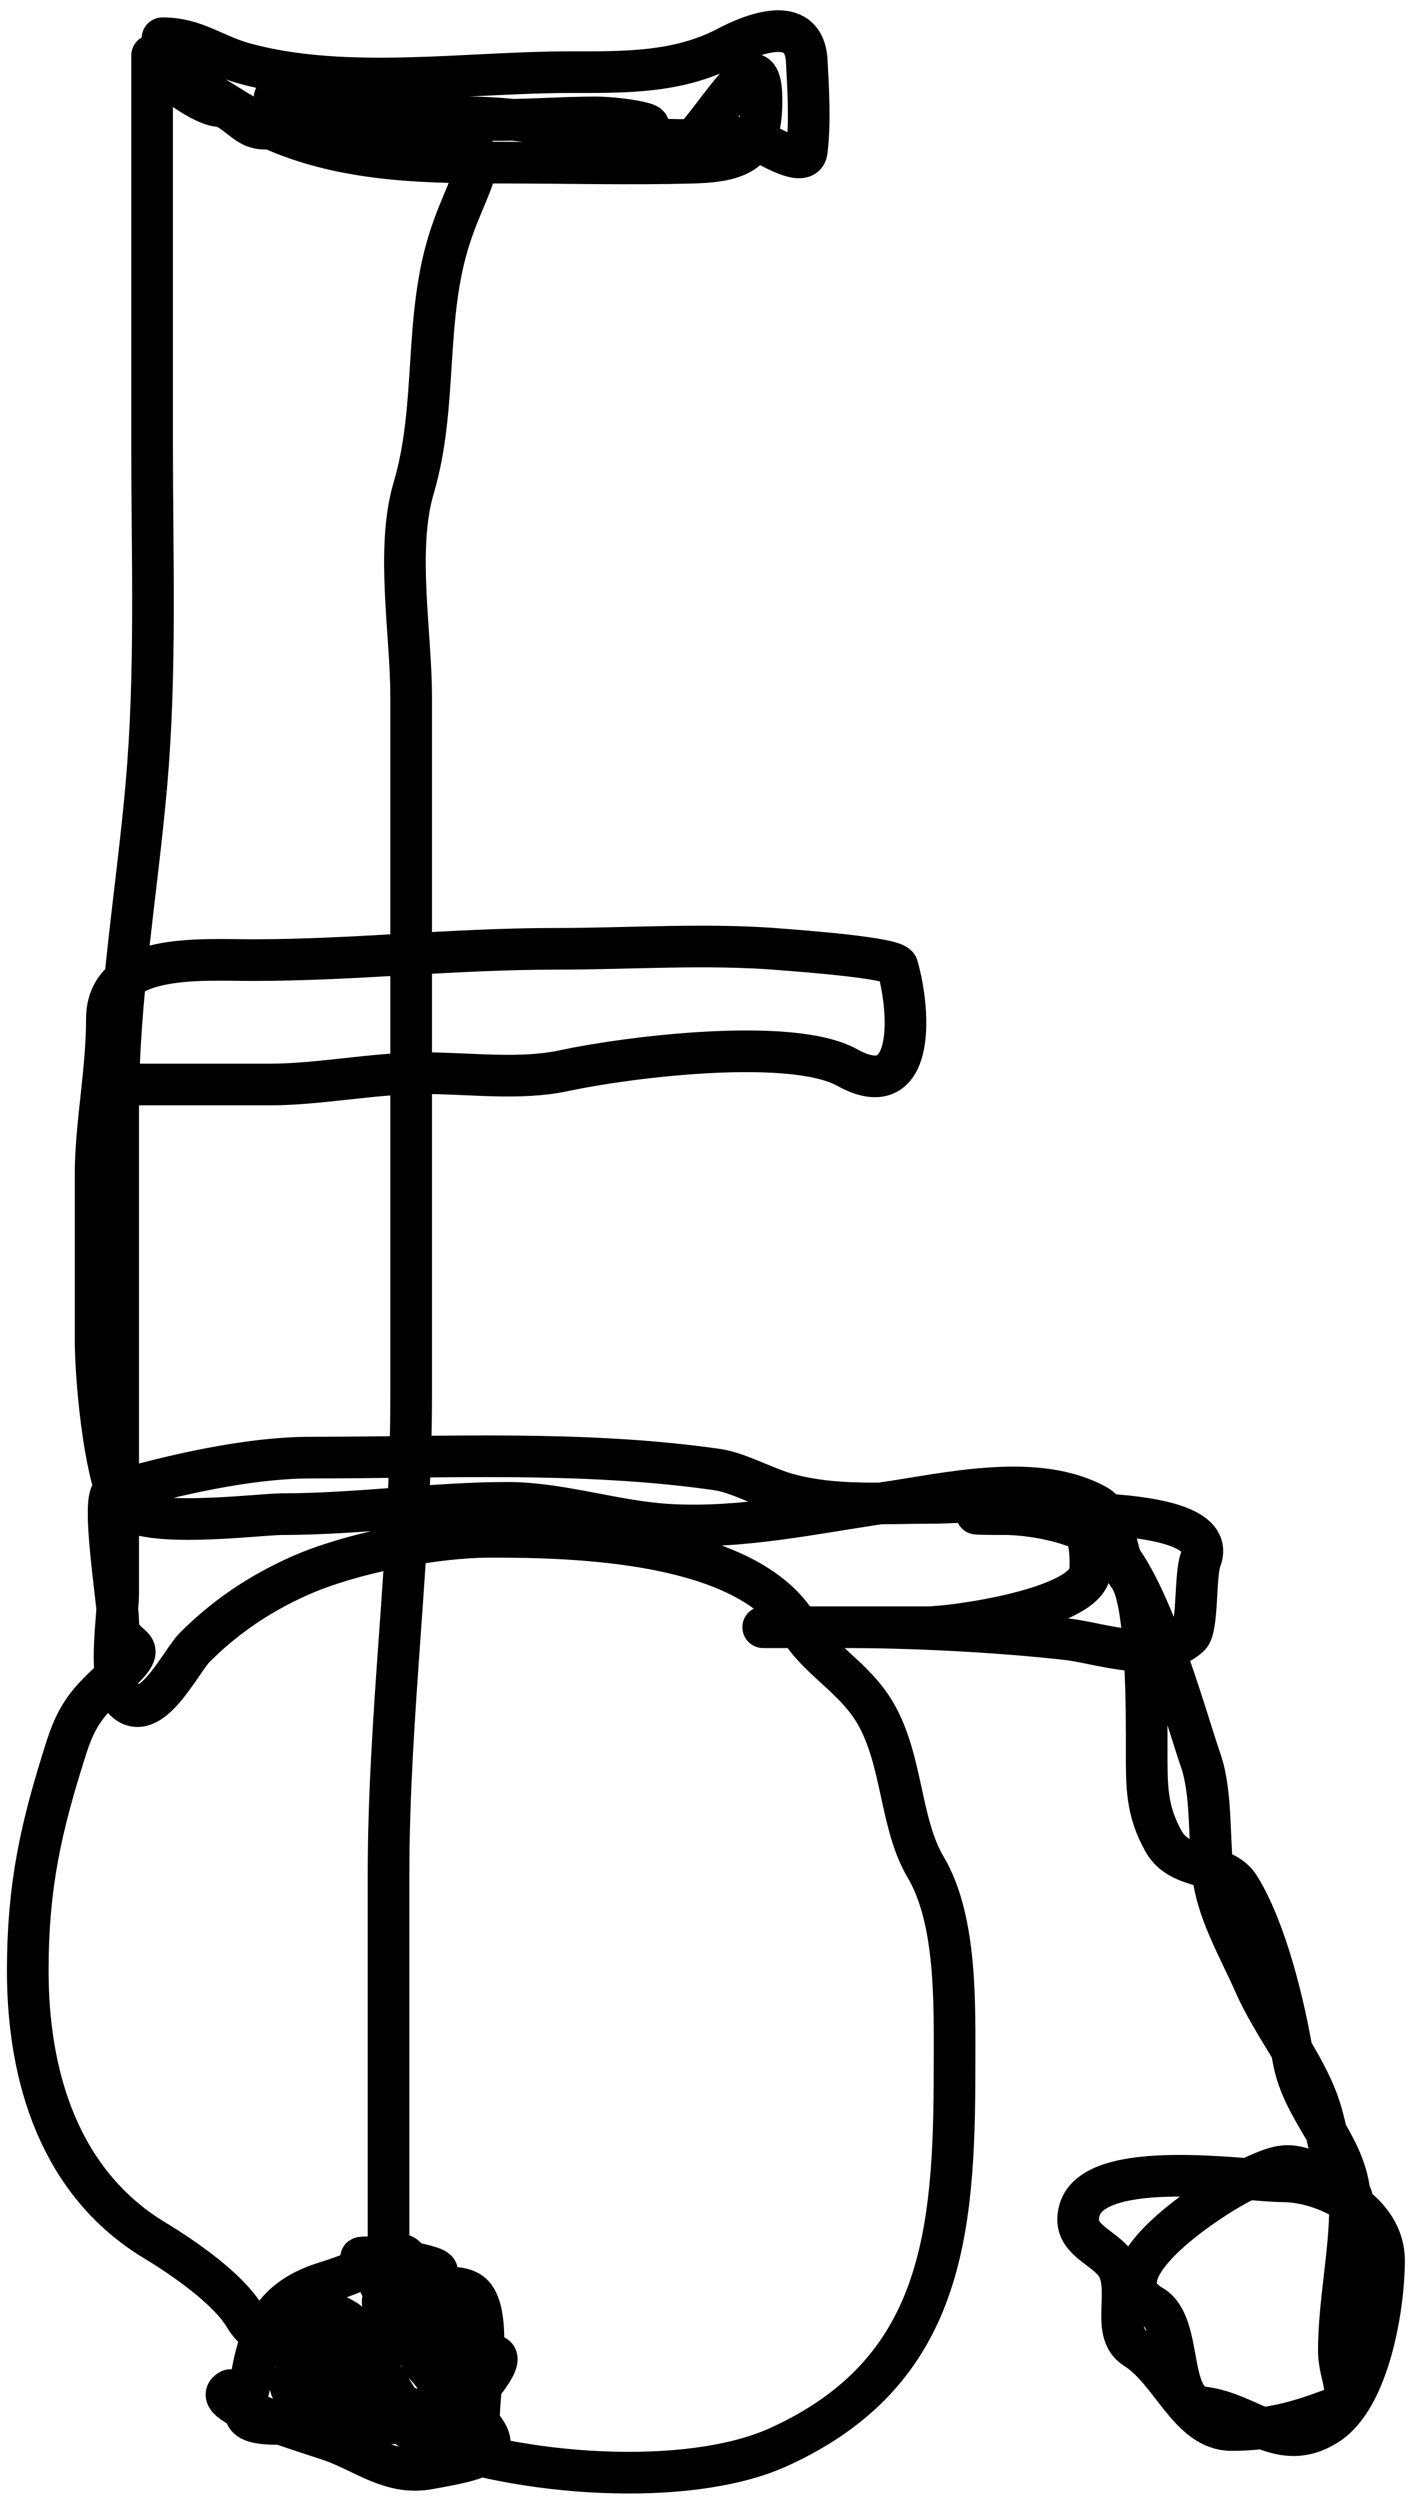 <svg width="102" height="180" viewBox="0 0 102 180" fill="none" xmlns="http://www.w3.org/2000/svg">
<path d="M11.705 2.754C14.072 2.754 15.363 3.95 17.585 4.563C24.848 6.567 33.587 5.196 41.015 5.196C44.925 5.196 48.814 5.281 52.413 3.387C53.916 2.596 57.914 0.824 58.112 4.382C58.226 6.441 58.367 8.851 58.112 10.896C57.963 12.086 55.423 10.514 54.855 10.262C53.295 9.569 50.824 10.081 49.156 10.081C43.922 10.081 39.185 8.453 33.688 8.453C29.956 8.453 26.198 8.324 22.47 8.453C21.064 8.502 19.61 9.705 18.219 9.086C17.434 8.737 16.584 7.686 15.776 7.639C14.379 7.557 10.595 4.612 13.334 5.83C15.061 6.597 16.516 7.733 18.219 8.634C23.765 11.57 29.883 11.71 36.13 11.71C40.734 11.71 45.366 11.841 49.971 11.71C53.704 11.603 54.855 10.676 54.855 7.232C54.855 1.367 50.523 11.089 47.935 11.664C46.408 12.004 42.861 9.267 44.678 9.267C49.195 9.267 45.085 8.453 42.914 8.453C37.803 8.453 32.283 9.348 27.627 7.232C25.746 6.377 23.115 6.825 21.068 6.825C17.248 6.825 22.937 8.453 24.325 8.453C26.757 8.453 28.562 8.716 30.838 9.222C36.389 10.456 34.011 12.184 32.421 17.047C30.498 22.93 31.562 29.184 29.798 35.139C28.497 39.527 29.617 45.6 29.617 50.156C29.617 56.759 29.617 63.363 29.617 69.967C29.617 80.128 29.617 90.29 29.617 100.452C29.617 112.038 27.988 123.383 27.988 135.008C27.988 140.994 27.988 146.979 27.988 152.965C27.988 155.678 27.988 158.392 27.988 161.106C27.988 163.772 23.794 161.445 27.581 163.549C28.608 164.119 33.202 163.875 30.793 163.187C27.34 162.2 27.012 163.252 23.511 164.318C20.107 165.354 18.81 167.332 18.173 170.831C17.656 173.678 16.639 174.54 20.254 174.54C22.425 174.54 24.596 174.54 26.767 174.54C30.442 174.54 29.275 173.987 27.988 171.735C25.119 166.715 16.026 172.911 24.325 172.911C25.908 172.911 31.561 174.545 32.466 174.042C33.128 173.674 36.423 170.081 35.678 169.655C33.576 168.454 32.268 167.795 30.069 167.167C28.105 166.606 25.196 162.115 28.803 162.327C30.572 162.431 29.162 168.838 30.612 170.288C32.799 172.475 31.902 174.642 28.803 173.092C26.763 172.072 24.708 170.877 22.742 169.836C19.456 168.096 25.097 168.026 26.36 168.026C29.438 168.026 23.996 168.026 23.104 168.026C22.59 168.026 27.652 168.151 23.918 166.579C22.849 166.129 20.41 166.906 22.289 167.845C23.491 168.446 25.046 168.076 26.36 168.66C30.466 170.484 27.059 165.791 27.627 165.629C29.259 165.163 34.502 175.734 34.502 174.133C34.502 171.983 35.476 166.648 34.049 165.222C33.315 164.488 31.871 164.77 30.928 164.77C30.052 164.77 32.589 165.408 33.28 165.946C36.054 168.103 32.535 172.483 34.14 174.087C36.761 176.708 34.568 177.081 30.883 177.751C28.185 178.242 26.273 176.602 23.918 175.761C22.492 175.252 14.764 173.01 16.59 172.097" stroke="black" stroke-width="3" stroke-linecap="round"/>
<path d="M10.956 4C10.956 13.348 10.956 22.695 10.956 32.043C10.956 40.174 11.259 48.362 10.549 56.467C9.864 64.274 8.513 71.777 8.513 79.626C8.513 87.737 8.513 95.848 8.513 103.96C8.513 107.548 8.513 111.136 8.513 114.724C8.513 116.318 7.689 121.138 8.966 122.414C10.826 124.274 13.001 119.645 14.031 118.614C16.22 116.425 18.661 114.778 21.494 113.503C25.247 111.815 31.281 110.654 35.38 110.654C41.476 110.654 53.883 110.945 57.543 117.167C58.908 119.488 61.548 120.757 63.061 123.363C65.041 126.773 64.811 131.292 66.68 134.445C68.947 138.272 68.76 144.396 68.76 148.873C68.76 160.817 67.932 170.812 56.096 176.193C49.402 179.235 37.057 178.157 30.676 175.605C29.032 174.947 28.295 173.179 26.832 172.529C25.706 172.029 23.025 171.285 22.308 170.448C20.991 168.912 18.689 168.597 17.65 166.83C16.442 164.777 13.168 162.54 11.137 161.312C4.338 157.201 2 149.616 2 141.908C2 135.735 2.959 131.527 4.804 125.761C5.76 122.773 6.905 122.122 8.92 120.107C10.904 118.123 8.513 118.934 8.513 116.715C8.513 115.495 7.24 107.703 8.151 107.442C12.41 106.225 17.871 104.955 22.354 104.955C32.117 104.955 41.988 104.432 51.663 105.814C53.181 106.031 55.119 107.134 56.729 107.578C60.103 108.509 63.658 108.211 67.132 108.211C72.802 108.211 78.918 106.108 78.53 113.096C78.378 115.827 68.684 117.167 66.77 117.167C63.363 117.167 59.955 117.167 56.548 117.167C51.667 117.167 59.549 117.167 61.026 117.167C65.826 117.167 71.858 117.476 76.811 118.026C79.308 118.304 83.398 119.889 85.677 117.8C86.309 117.221 86.061 113.387 86.491 112.282C88.085 108.182 73.69 109.025 72.514 109.025C69.267 109.025 69.947 108.925 72.65 109.025C74.93 109.11 77.505 109.685 79.344 110.835C82.49 112.8 85.316 123.361 86.491 126.756C87.349 129.236 87.035 132.761 87.441 135.395C87.825 137.895 89.348 140.512 90.38 142.858C91.682 145.817 93.956 148.544 94.994 151.542C95.633 153.389 95.882 155.846 96.622 157.512C97.472 159.424 98.045 157.954 96.034 157.06C92.857 155.648 92.755 155.531 89.476 157.105C87.615 157.998 78.726 163.595 82.963 166.016C85.292 167.347 83.983 173.027 86.672 173.343C90.034 173.739 92.261 176.729 95.627 174.564C98.64 172.628 99.698 166.049 99.698 162.759C99.698 159.249 95.501 157.06 92.371 157.06C89.852 157.06 78.854 155.315 77.761 159.141C77.211 161.065 79.046 161.581 80.158 162.759C81.78 164.476 79.816 167.86 81.787 169.092C84.381 170.713 85.661 174.971 88.707 174.971C91.378 174.971 93.304 174.452 95.808 173.524C97.791 172.79 96.441 171.227 96.441 169.272C96.441 165.827 97.255 162.272 97.255 158.688C97.255 154.59 93.813 152.188 93.14 148.15C92.533 144.513 91.264 139.115 89.295 135.892C88.121 133.971 85.062 134.795 83.822 132.59C82.567 130.359 82.601 128.594 82.601 126.122C82.601 123.743 82.673 115.224 81.334 113.503C80.292 112.163 80.504 109.237 78.982 108.392C74.653 105.987 68.205 107.561 63.694 108.211C58.517 108.957 53.471 110.086 48.226 109.794C44.301 109.576 40.42 108.211 36.556 108.211C31.244 108.211 25.755 109.025 20.318 109.025C18.572 109.025 9.696 110.215 8.694 108.211C7.47 105.763 6.885 99.197 6.885 96.406C6.885 92.471 6.885 88.536 6.885 84.601C6.885 80.993 7.699 77.175 7.699 73.384C7.699 68.586 14.301 69.132 18.283 69.132C25.484 69.132 32.595 68.318 40.084 68.318C45.46 68.318 50.975 67.918 56.322 68.363C57.605 68.47 64.466 68.96 64.644 69.584C65.633 73.043 65.881 79.564 61.026 76.866C57.025 74.644 45.247 76.094 40.627 77.093C37.458 77.778 33.78 77.273 30.586 77.273C26.843 77.273 23.033 78.088 19.459 78.088C15.539 78.088 11.619 78.088 7.699 78.088" stroke="black" stroke-width="3" stroke-linecap="round"/>
</svg>
